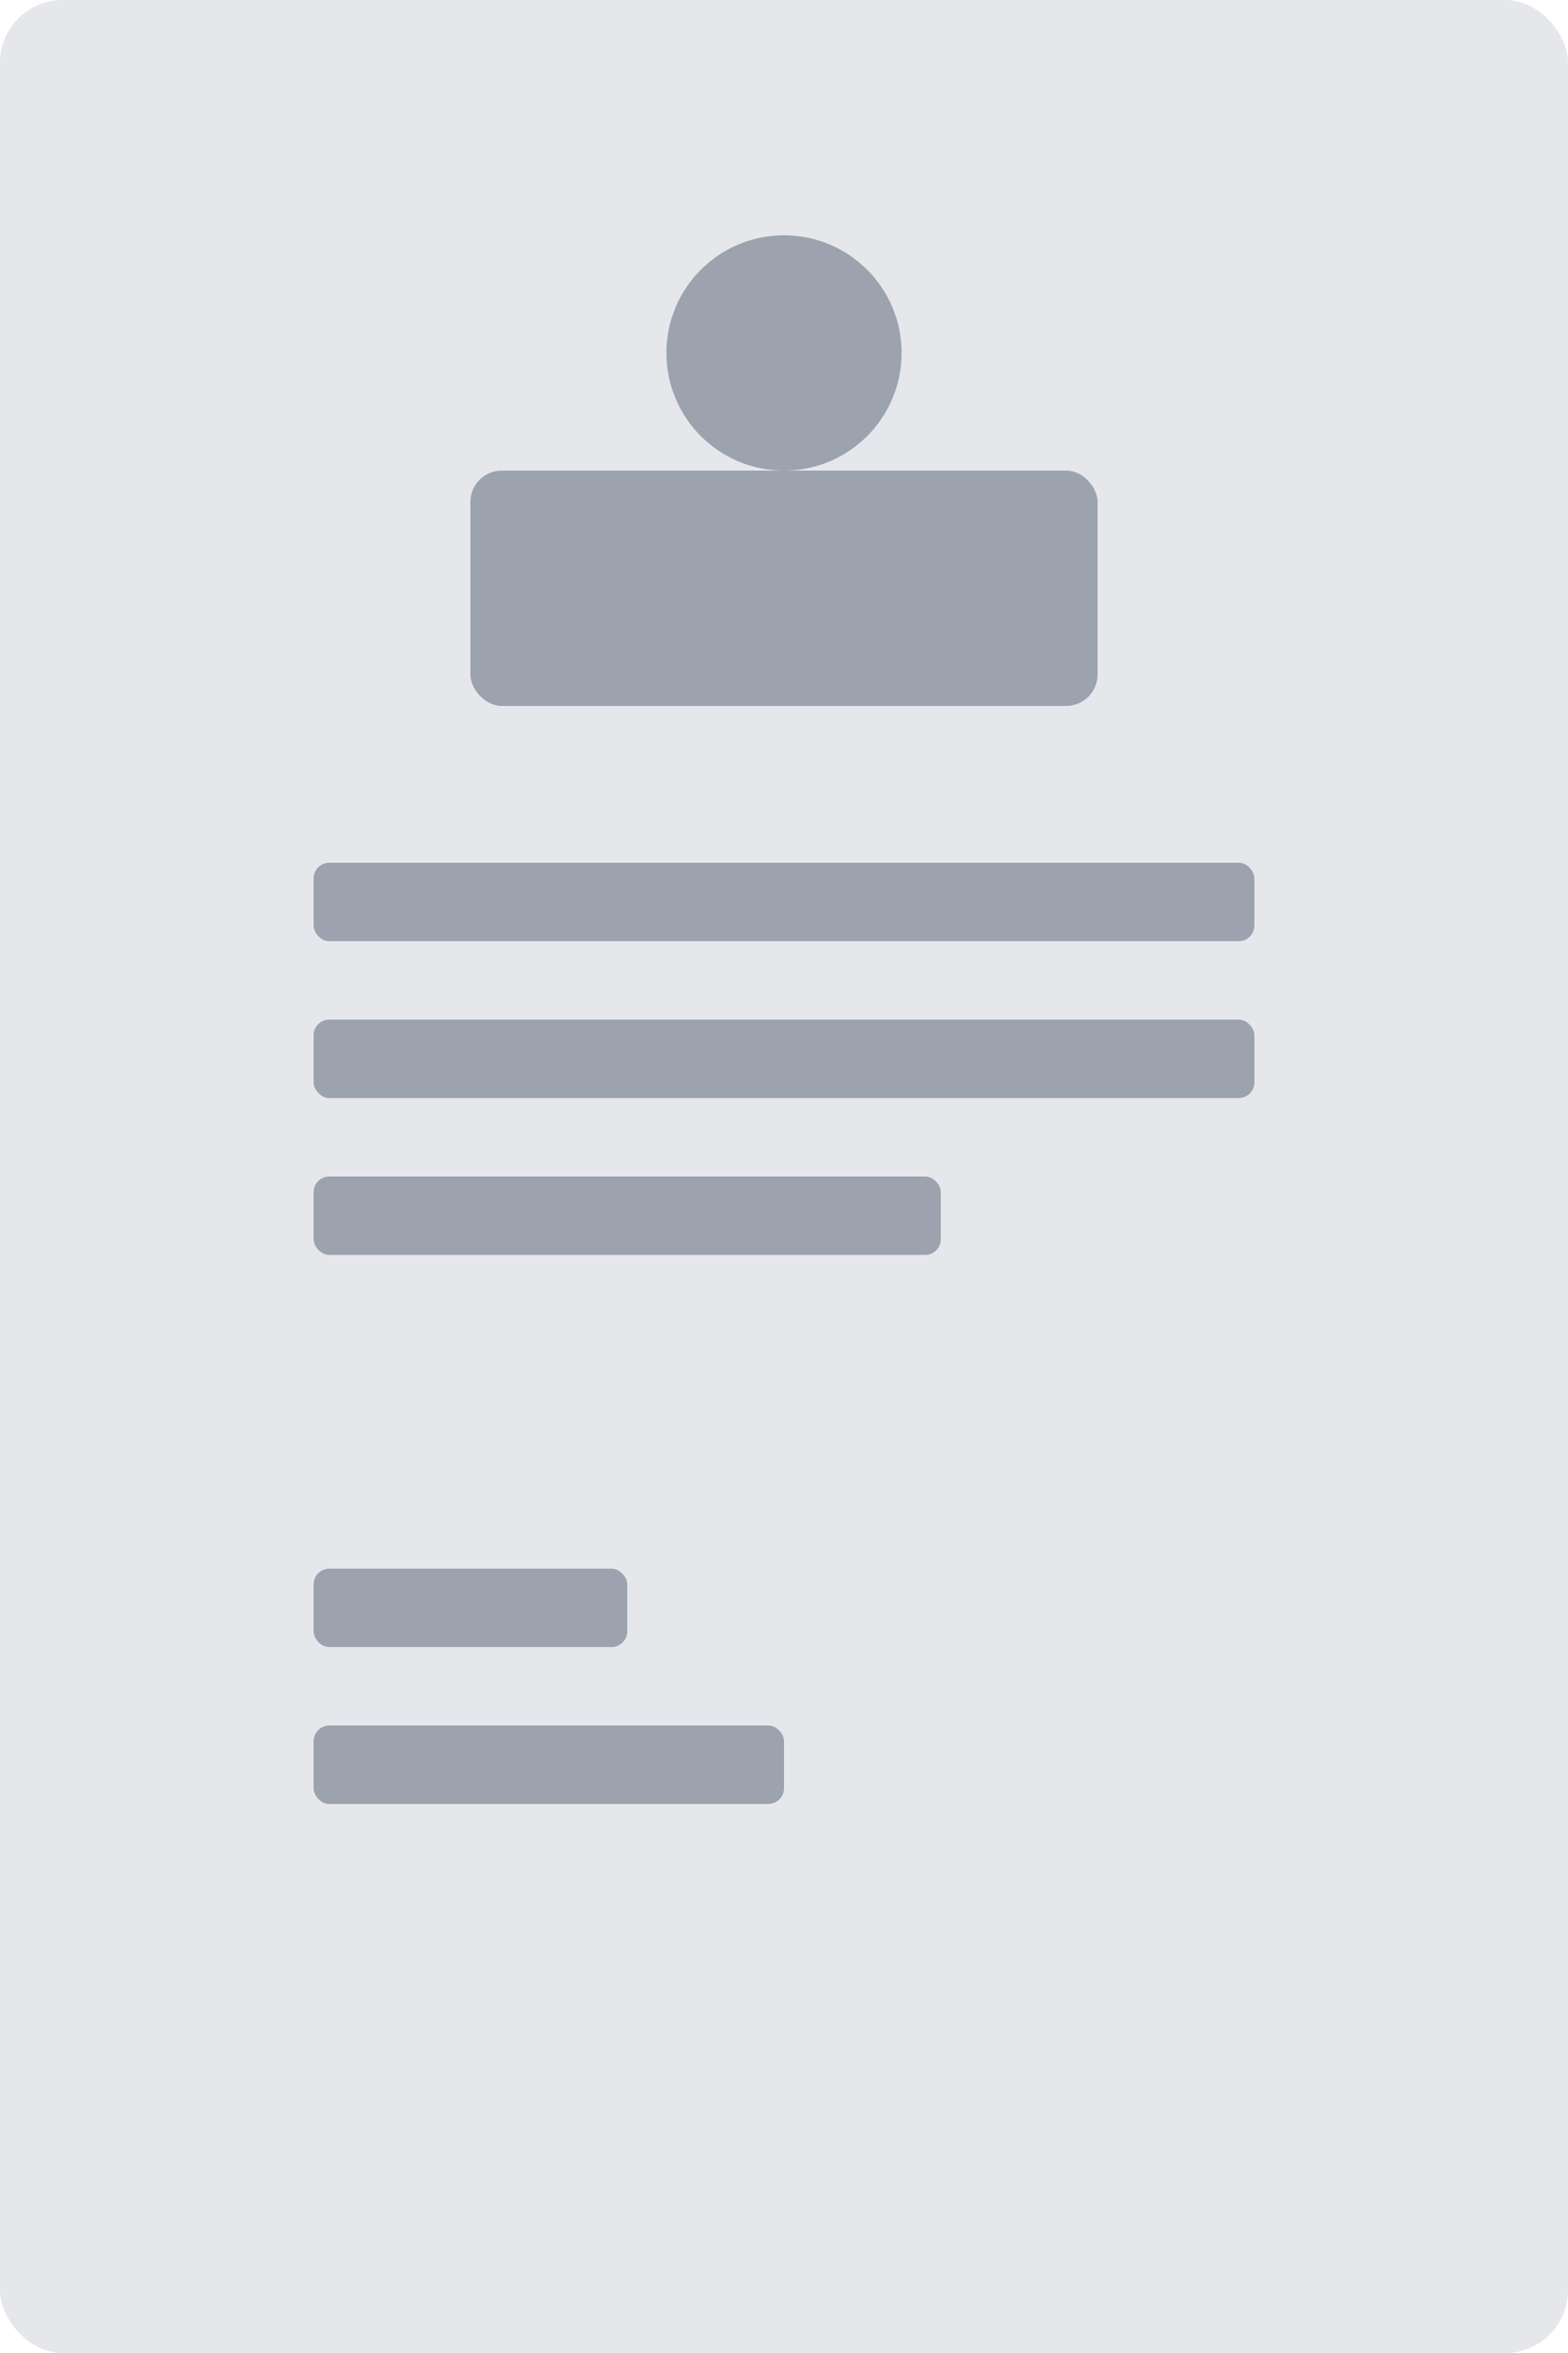 
<svg width="200" height="300" viewBox="0 0 200 300" fill="none" xmlns="http://www.w3.org/2000/svg">
  <rect width="200" height="300" rx="8" fill="#E5E7EB"/>
  <rect x="40" y="110" width="120" height="10" rx="2" fill="#9CA3AF"/>
  <rect x="40" y="130" width="120" height="10" rx="2" fill="#9CA3AF"/>
  <rect x="40" y="150" width="80" height="10" rx="2" fill="#9CA3AF"/>
  <rect x="60" y="60" width="80" height="30" rx="4" fill="#9CA3AF"/>
  <path d="M100 60C91.716 60 85 53.284 85 45C85 36.716 91.716 30 100 30C108.284 30 115 36.716 115 45C115 53.284 108.284 60 100 60Z" fill="#9CA3AF"/>
  <rect x="40" y="200" width="40" height="10" rx="2" fill="#9CA3AF"/>
  <rect x="40" y="220" width="60" height="10" rx="2" fill="#9CA3AF"/>
</svg>
